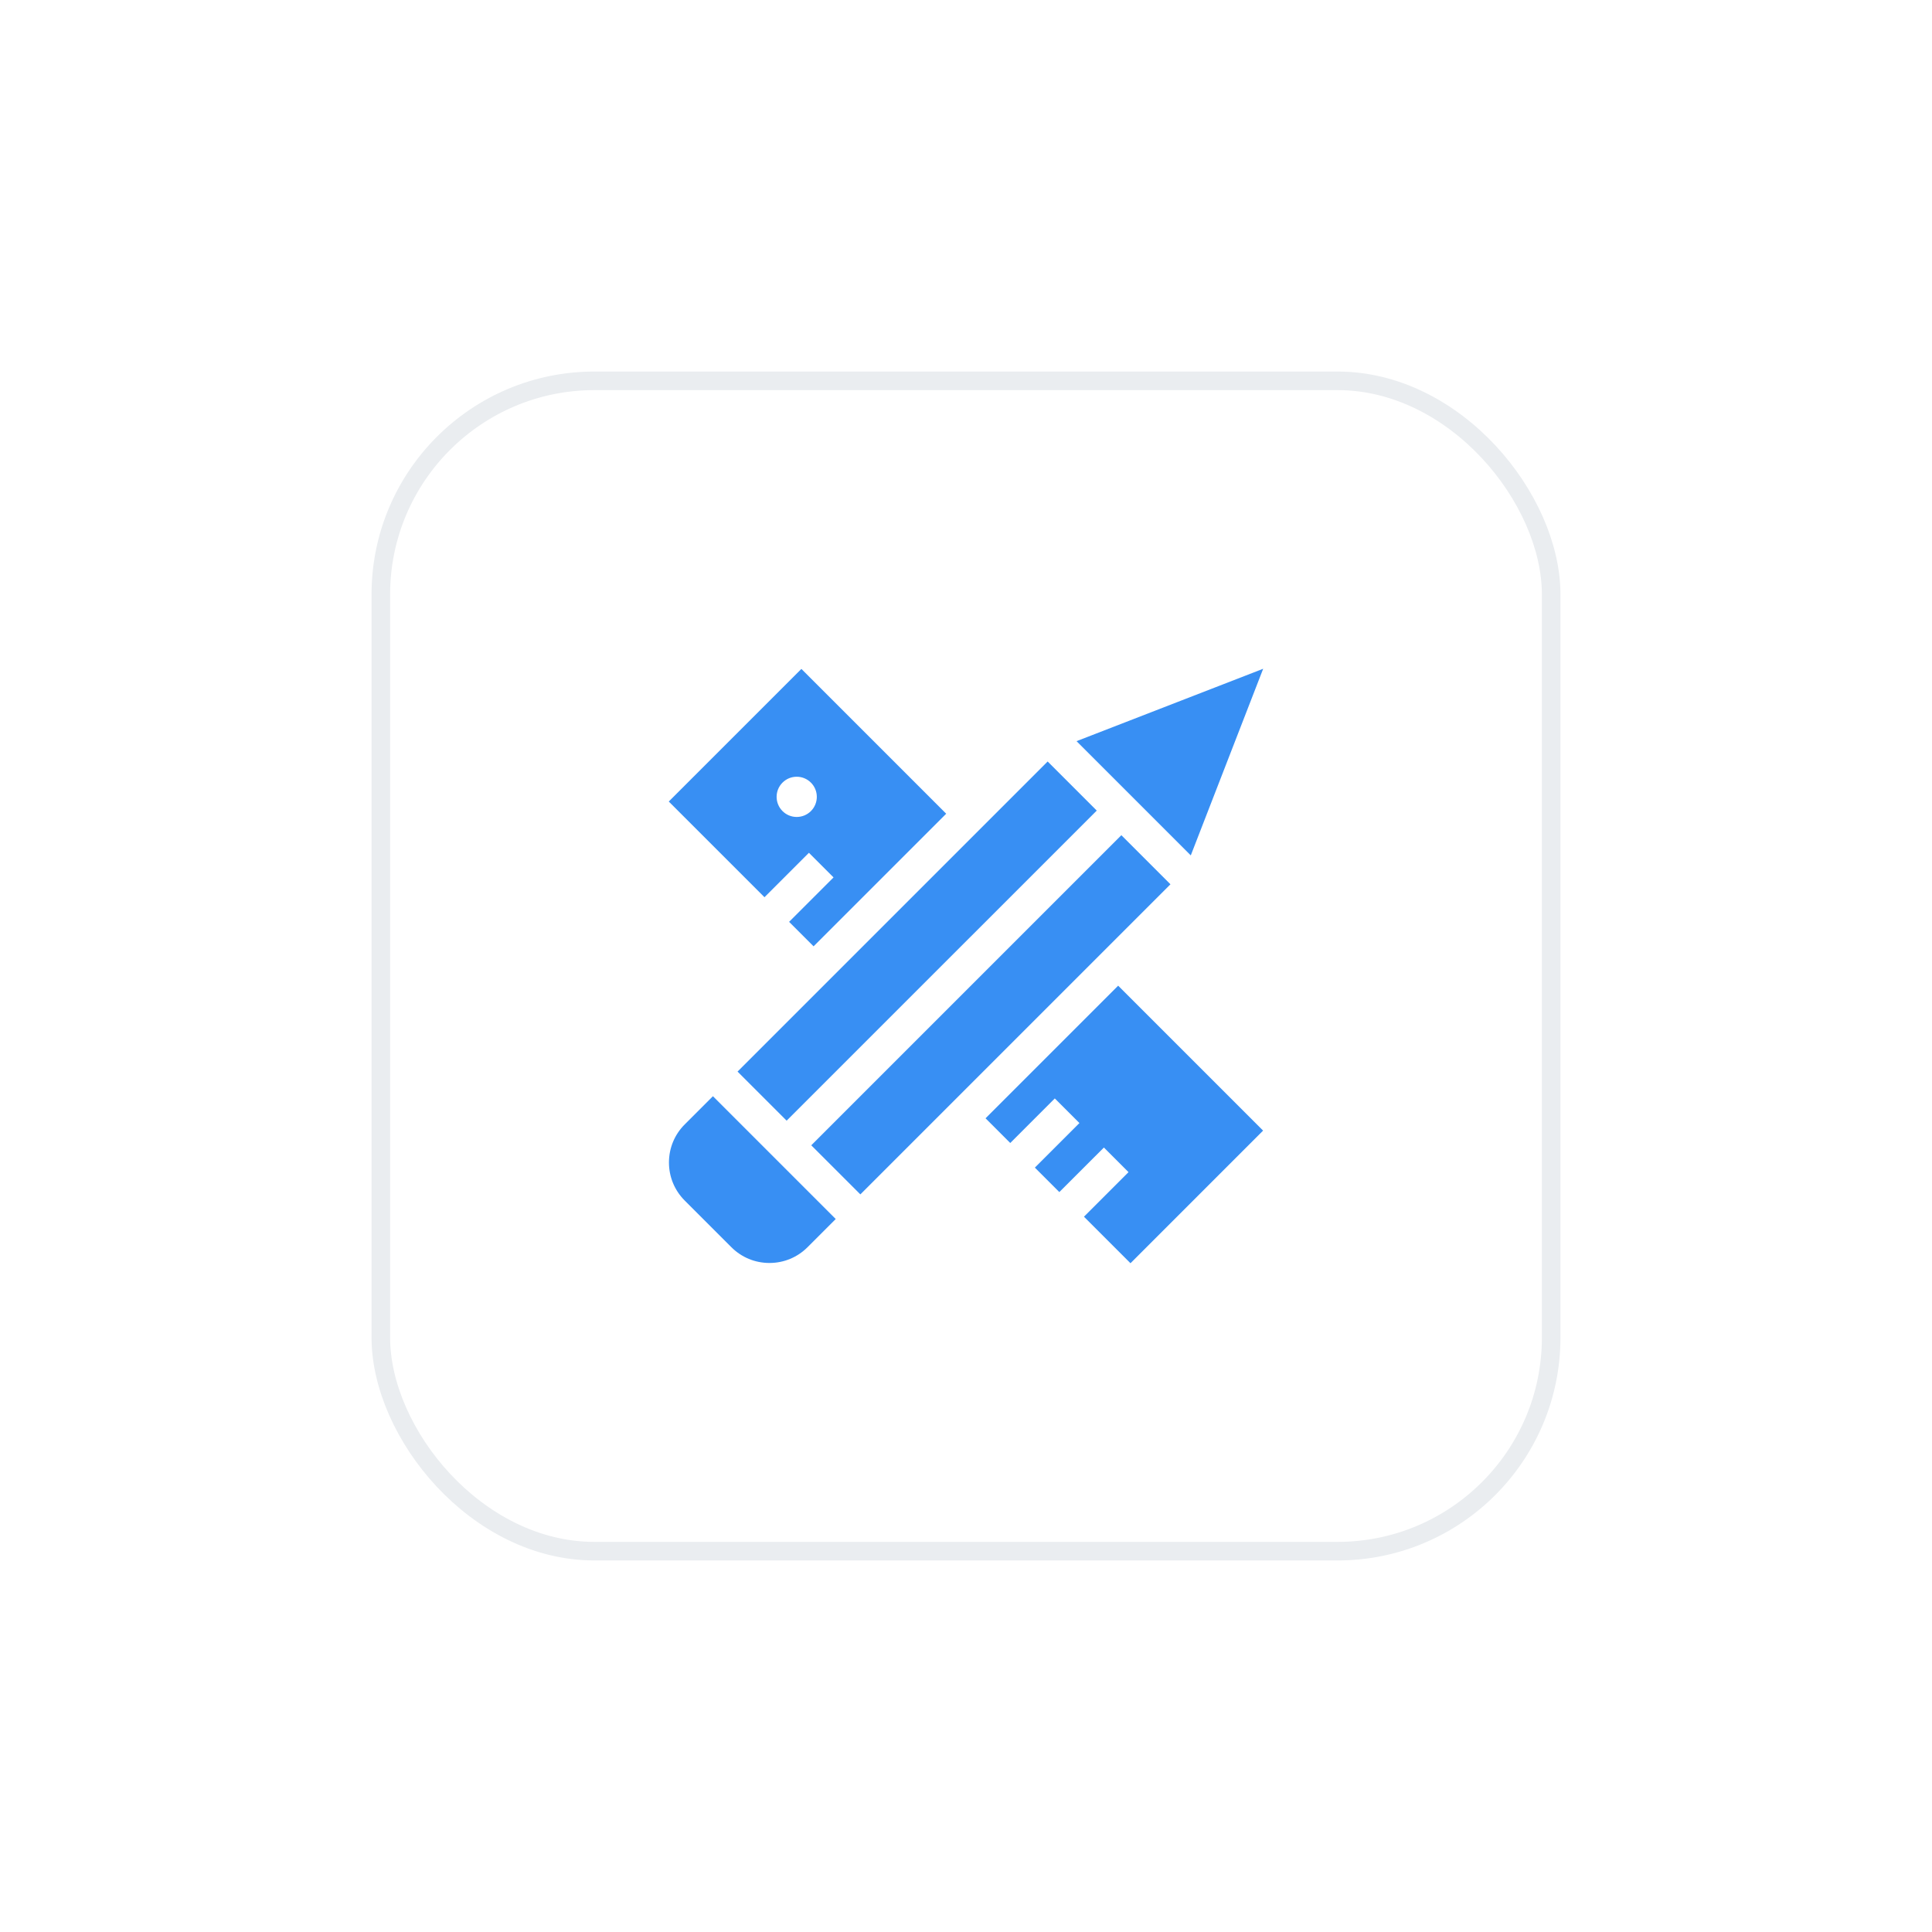 <svg width="104" height="104" viewBox="0 0 104 104" fill="none" xmlns="http://www.w3.org/2000/svg">
<g filter="url(#filter0_d_339_1585)">
<g clip-path="url(#clip0_339_1585)">
<rect x="20" y="16" width="64" height="64" rx="12" fill="white"/>
<g clip-path="url(#clip1_339_1585)">
<path d="M43.139 32.008L36 39.146L41.152 44.298L43.545 41.906L44.87 43.231L42.477 45.623L43.795 46.941L50.934 39.803L43.139 32.008ZM43.653 39.66C43.448 39.864 43.176 39.977 42.887 39.977C42.598 39.977 42.326 39.864 42.122 39.66C41.7 39.238 41.7 38.551 42.122 38.129C42.326 37.925 42.598 37.812 42.887 37.812C43.176 37.812 43.448 37.925 43.652 38.129C44.075 38.551 44.075 39.237 43.653 39.66Z" fill="#388FF3"/>
<path d="M53.052 56.198L54.382 57.528L56.78 55.129L58.106 56.454L55.707 58.853L57.024 60.17L59.423 57.772L60.748 59.097L58.35 61.496L60.854 64L67.993 56.861L60.191 49.059L53.052 56.198Z" fill="#388FF3"/>
<path d="M67.997 32L57.951 35.897L64.1 42.046L67.997 32Z" fill="#388FF3"/>
<path d="M38.377 55.009L36.859 56.527C36.312 57.074 36.01 57.802 36.01 58.577C36.01 59.351 36.312 60.079 36.859 60.627L39.37 63.137C39.917 63.685 40.645 63.986 41.42 63.986C42.194 63.986 42.922 63.685 43.47 63.137L44.987 61.62L38.377 55.009Z" fill="#388FF3"/>
<path d="M59.038 39.634L56.395 36.991L39.702 53.684L42.345 56.326L59.038 39.634Z" fill="#388FF3"/>
<path d="M59.793 46.814L63.006 43.602L60.363 40.959L43.67 57.652L46.313 60.294L59.793 46.814Z" fill="#388FF3"/>
</g>
</g>
<rect x="20.5" y="16.5" width="63" height="63" rx="11.5" stroke="#EAEDF0"/>
</g>
<defs>
<filter id="filter0_d_339_1585" x="0" y="0" width="104" height="104" filterUnits="userSpaceOnUse" color-interpolation-filters="sRGB">
<feFlood flood-opacity="0" result="BackgroundImageFix"/>
<feColorMatrix in="SourceAlpha" type="matrix" values="0 0 0 0 0 0 0 0 0 0 0 0 0 0 0 0 0 0 127 0" result="hardAlpha"/>
<feOffset dy="4"/>
<feGaussianBlur stdDeviation="10"/>
<feComposite in2="hardAlpha" operator="out"/>
<feColorMatrix type="matrix" values="0 0 0 0 0 0 0 0 0 0 0 0 0 0 0 0 0 0 0.08 0"/>
<feBlend mode="normal" in2="BackgroundImageFix" result="effect1_dropShadow_339_1585"/>
<feBlend mode="normal" in="SourceGraphic" in2="effect1_dropShadow_339_1585" result="shape"/>
</filter>
<clipPath id="clip0_339_1585">
<rect x="20" y="16" width="64" height="64" rx="12" fill="white"/>
</clipPath>
<clipPath id="clip1_339_1585">
<rect width="32" height="32" fill="white" transform="translate(36 32)"/>
</clipPath>
</defs>
</svg>
